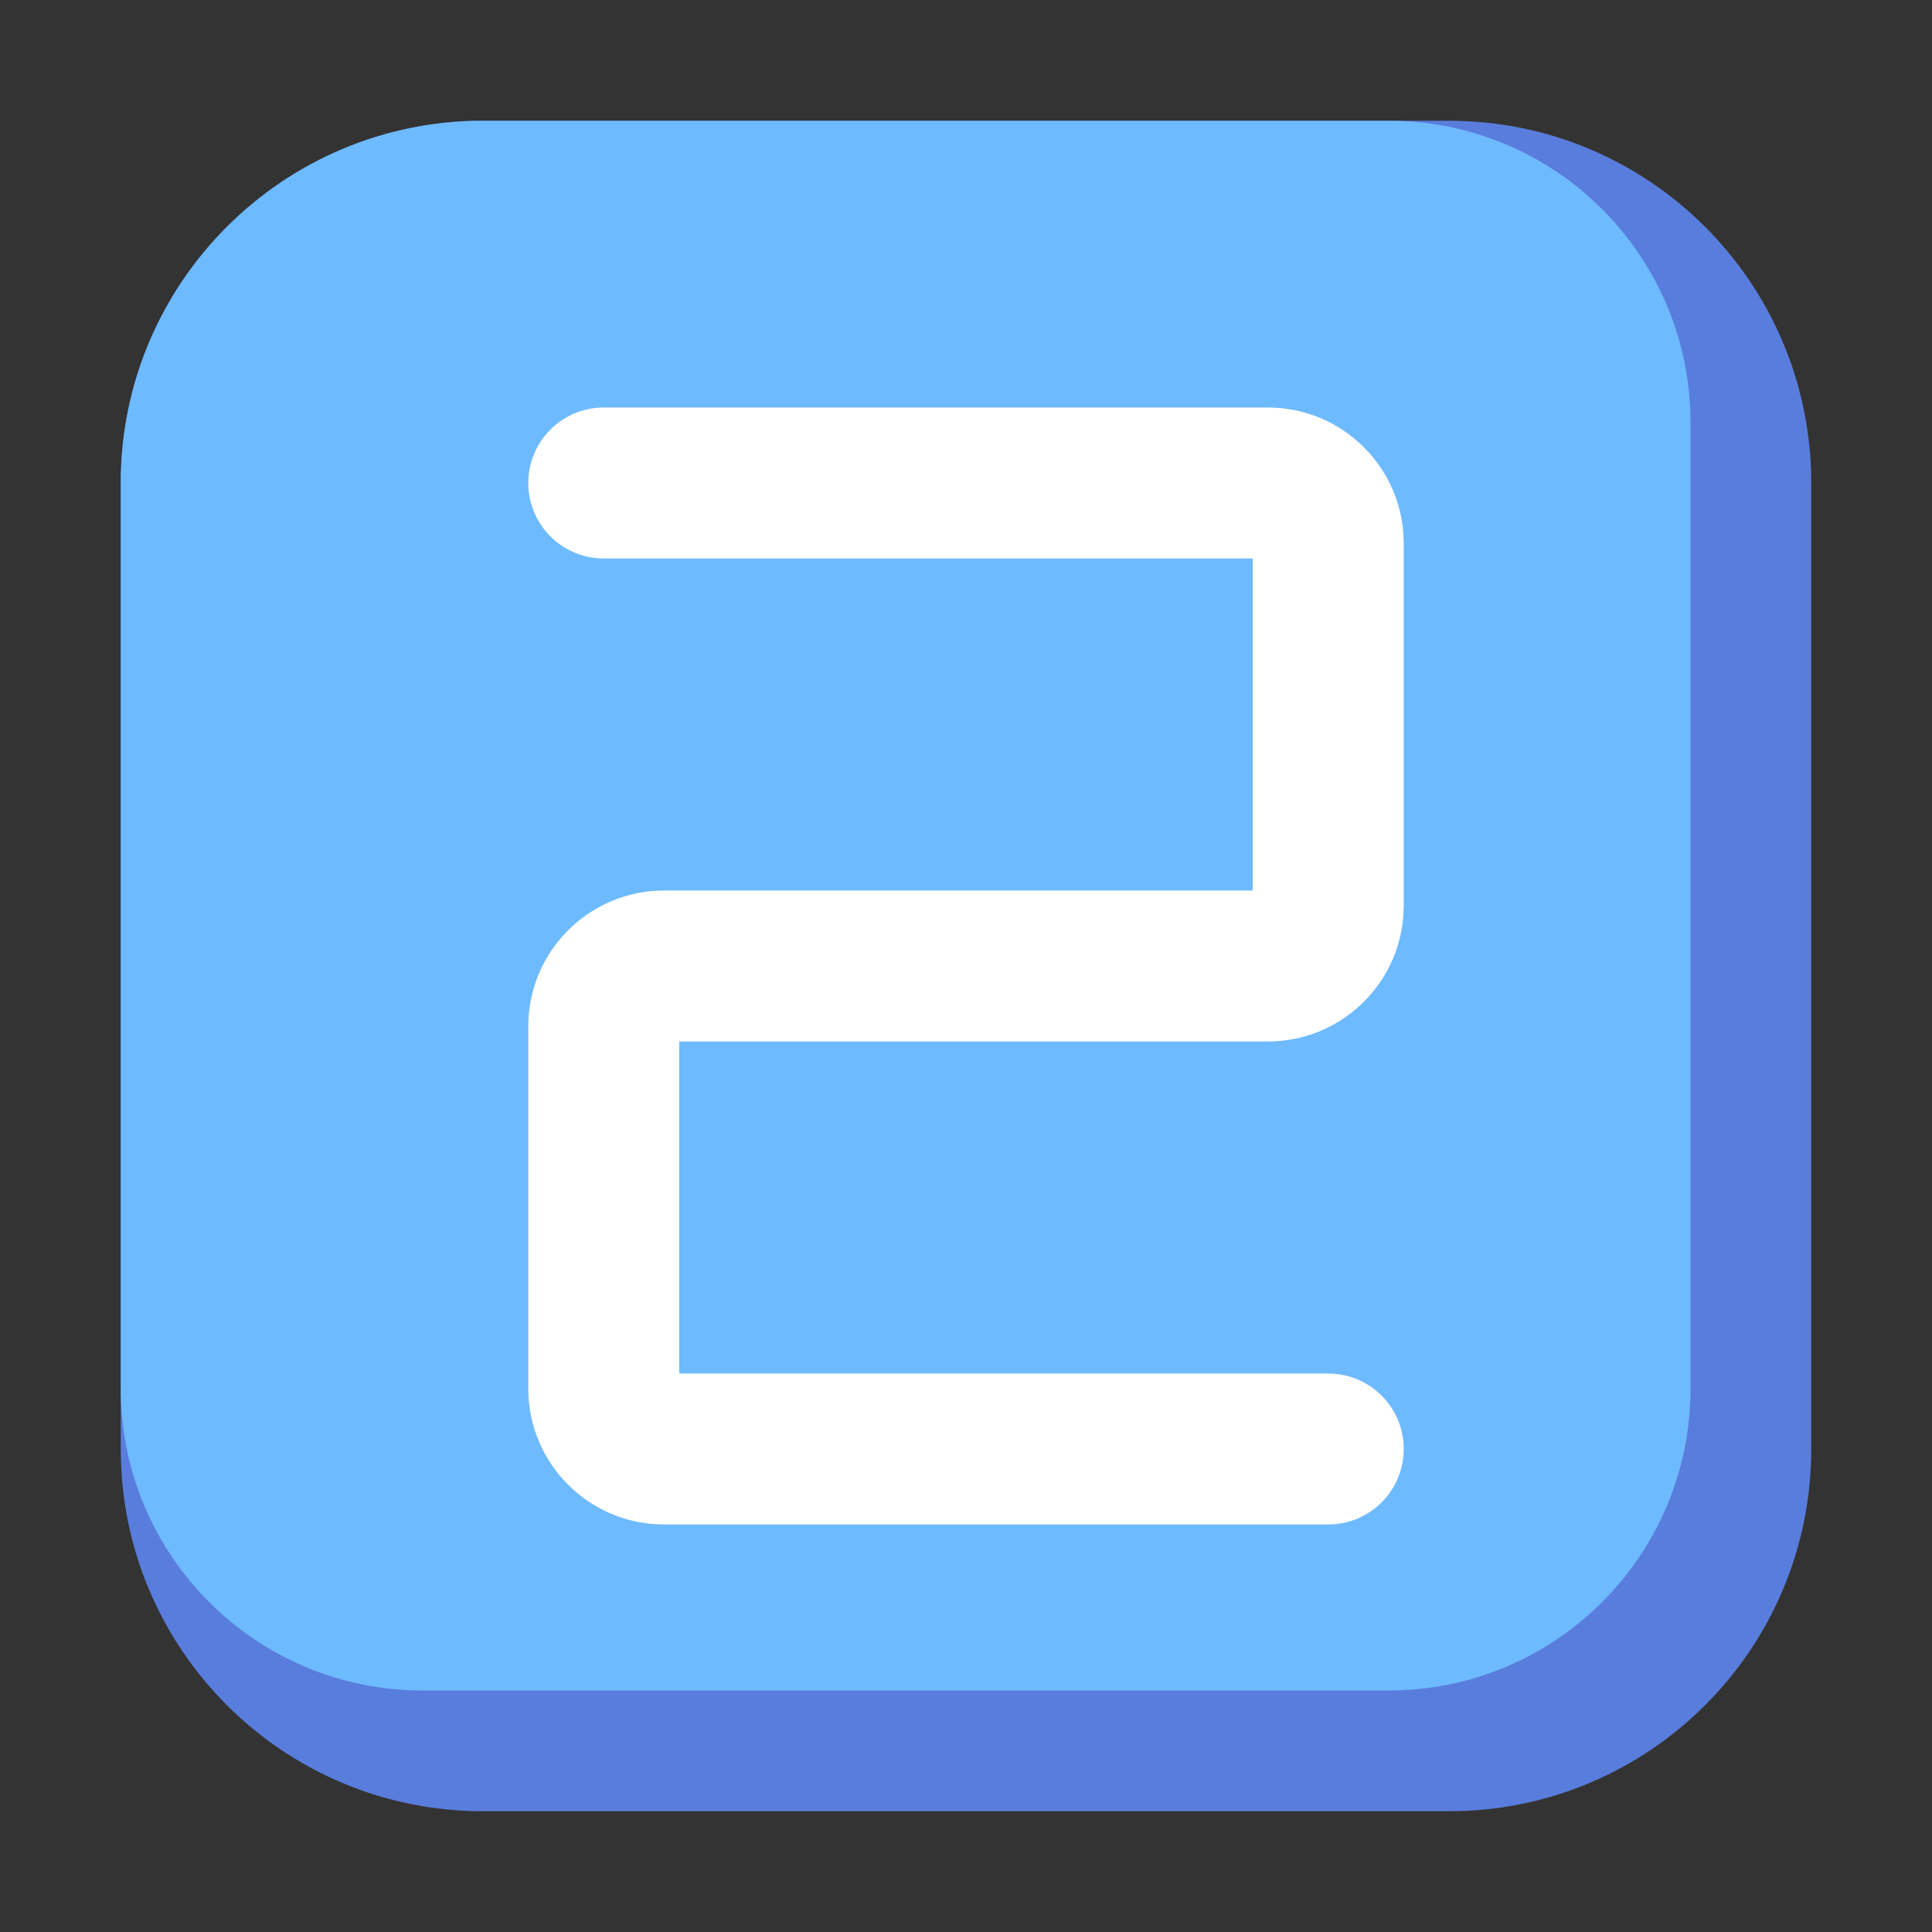 <?xml version="1.0" encoding="UTF-8" standalone="no"?> <svg width="512" height="512" viewBox="0 0 512 512" fill="none" xmlns="http://www.w3.org/2000/svg">
<rect x="0" y="0" width="512" height="512" fill="#333333" stroke="none"/>
<path d="M32 128C32 74.981 74.981 32 128 32H384C437.019 32 480 74.981 480 128V384C480 437.019 437.019 480 384 480H128C74.981 480 32 437.019 32 384V128Z" fill="#597DDC"/>
<path fill-rule="evenodd" clip-rule="evenodd" d="M128 32C74.981 32 32 74.981 32 128V368C32 412.183 67.817 448 112 448H368C412.183 448 448 412.183 448 368V112C448 67.817 412.183 32 368 32H128Z" fill="#6EBAFF"/>
<path fill-rule="evenodd" clip-rule="evenodd" d="M140 128C140 116.954 148.954 108 160 108H336C355.882 108 372 124.118 372 144V240C372 259.882 355.882 276 336 276H180V364H352C363.046 364 372 372.954 372 384C372 395.046 363.046 404 352 404H176C156.118 404 140 387.882 140 368V272C140 252.118 156.118 236 176 236H332V148H160C148.954 148 140 139.046 140 128Z" fill="white"/>
</svg>
